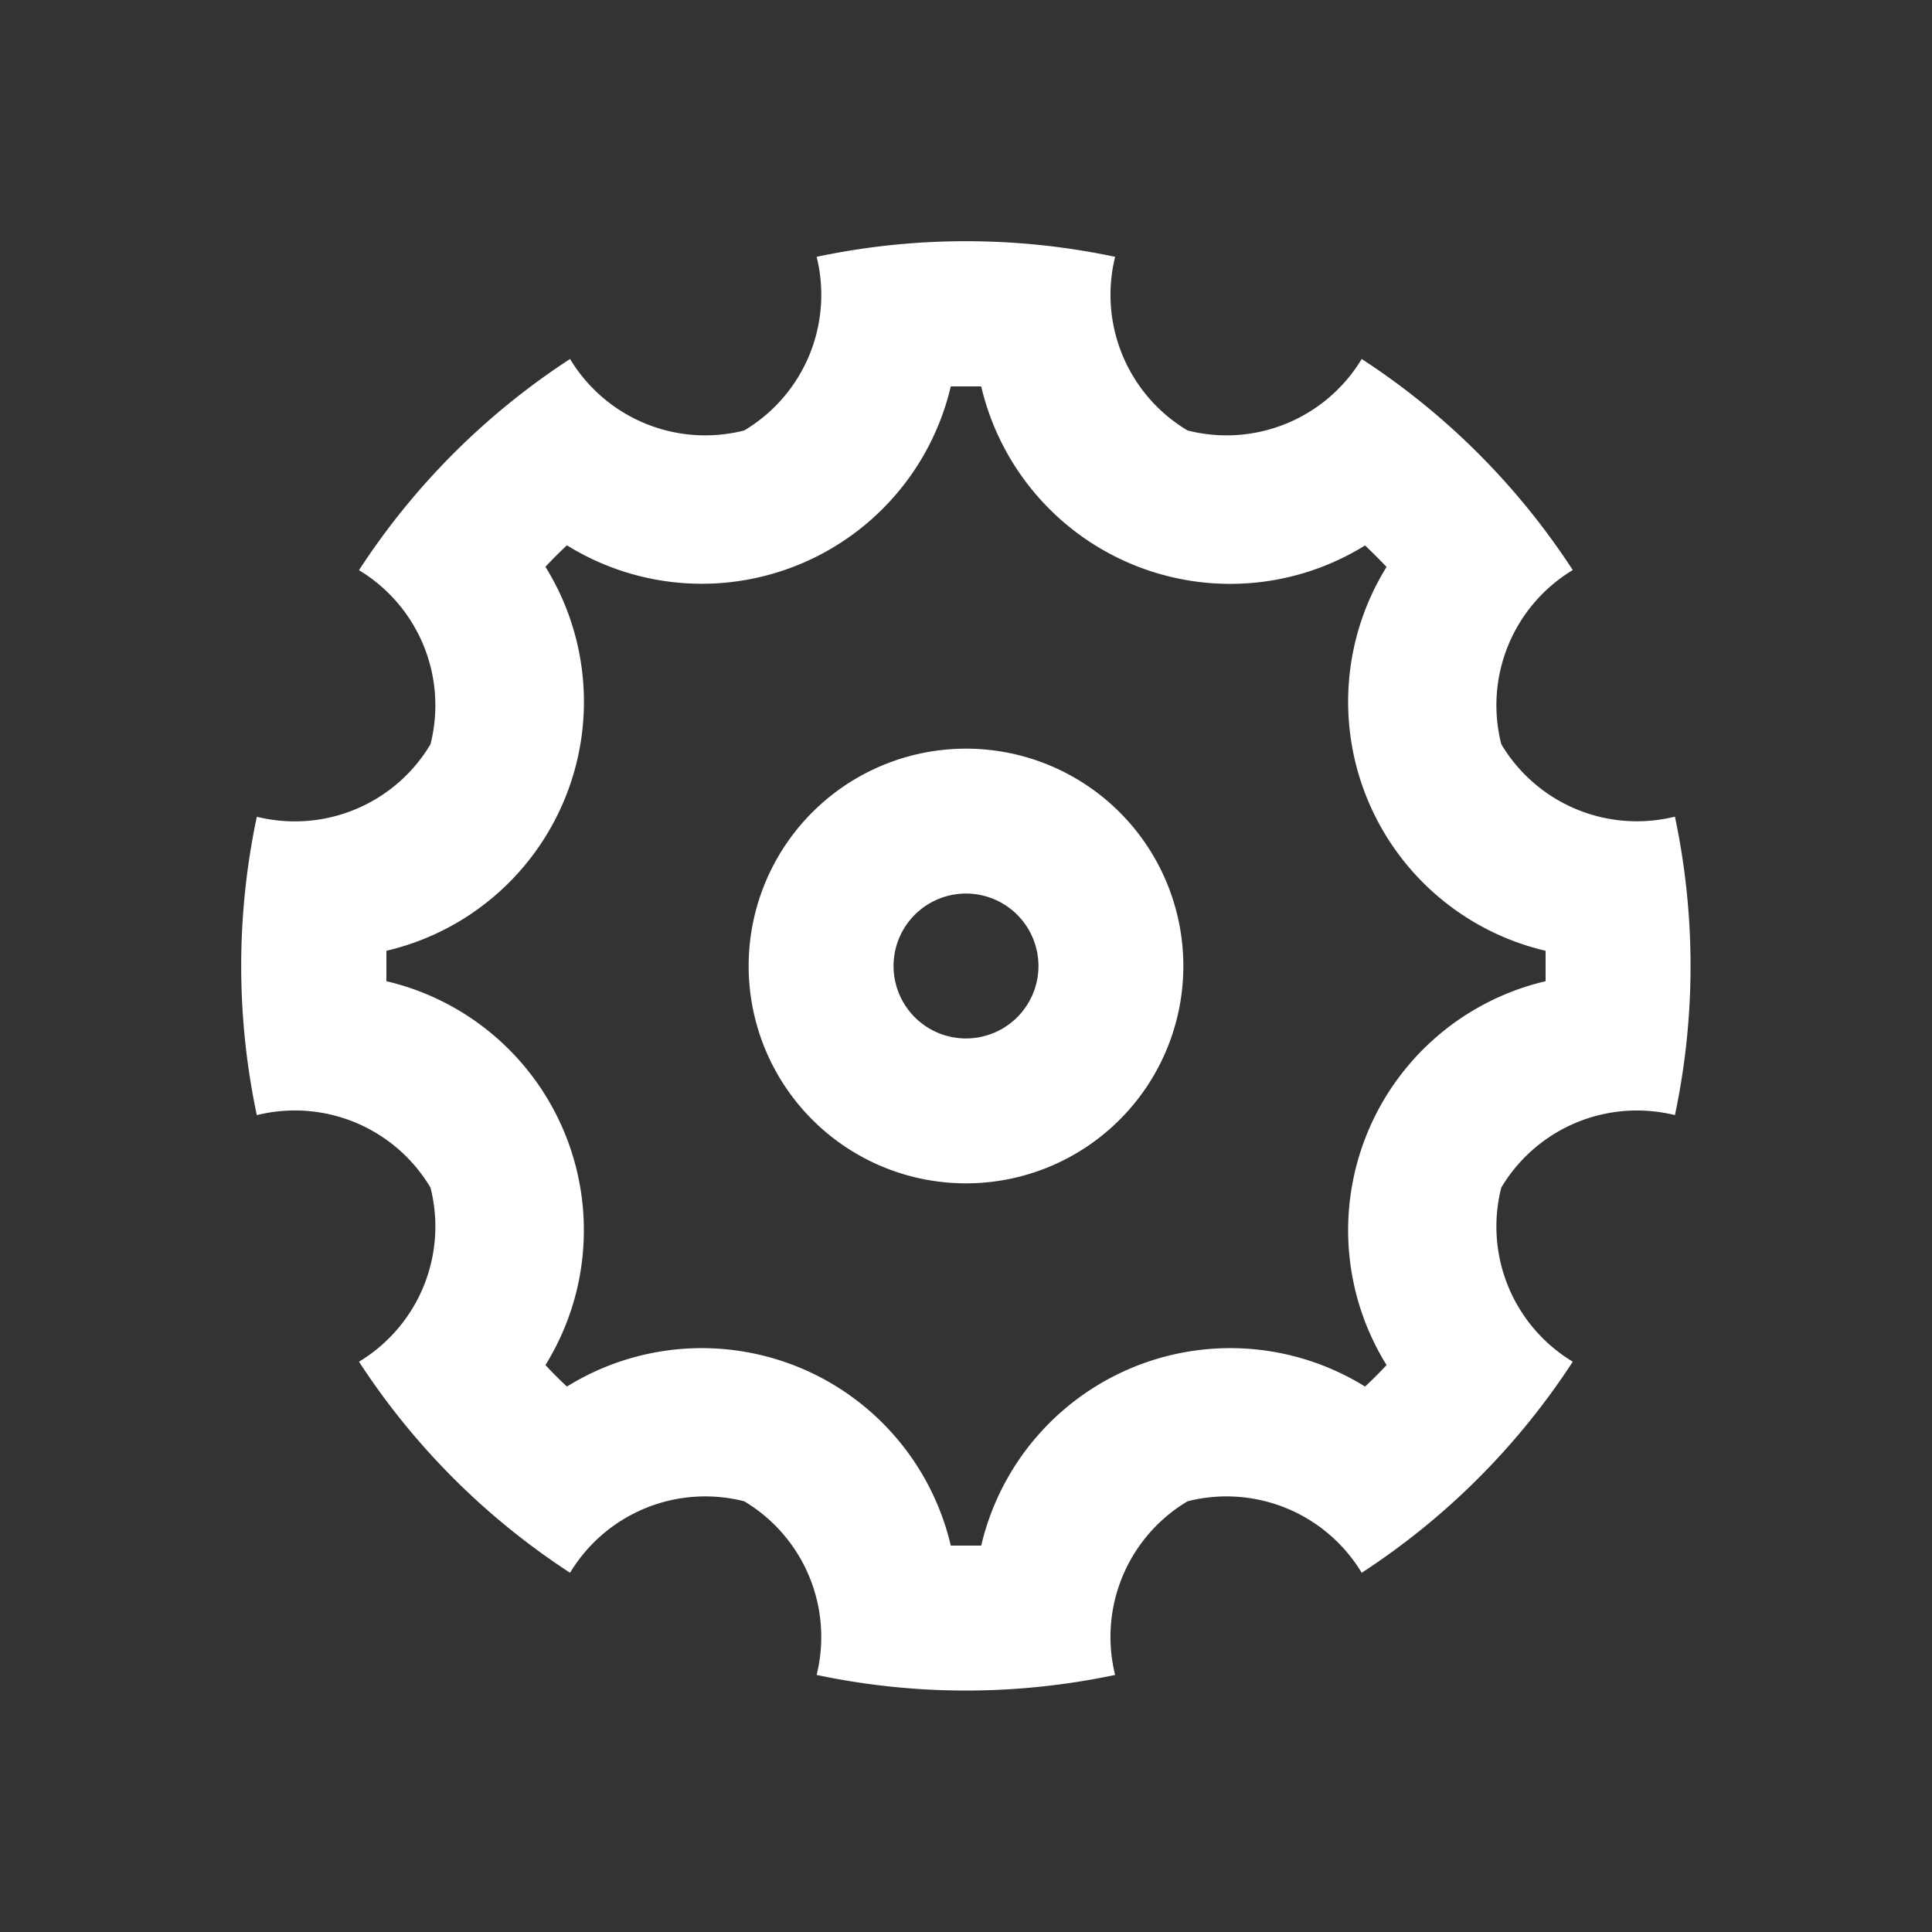 <svg id="グループ_5061" data-name="グループ 5061" xmlns="http://www.w3.org/2000/svg" width="16" height="16" viewBox="0 0 16 16">
  <rect x="0" y="0" width="16" height="16" fill="#333333" stroke="none"/>
  <path id="パス_1890" data-name="パス 1890" d="M0,0H16V16H0Z" fill="none"/>
  <path id="パス_1891" data-name="パス 1891" d="M2.127,9.236a5.968,5.968,0,0,1,0-2.472,1.308,1.308,0,0,0,1.438-.6,1.307,1.307,0,0,0-.592-1.442A5.968,5.968,0,0,1,4.721,2.973a1.307,1.307,0,0,0,1.442.592,1.307,1.307,0,0,0,.6-1.438,5.968,5.968,0,0,1,2.472,0,1.308,1.308,0,0,0,.6,1.438,1.307,1.307,0,0,0,1.442-.592,5.968,5.968,0,0,1,1.748,1.748,1.307,1.307,0,0,0-.592,1.442,1.307,1.307,0,0,0,1.438.6,5.968,5.968,0,0,1,0,2.472,1.308,1.308,0,0,0-1.438.6,1.307,1.307,0,0,0,.592,1.442,5.968,5.968,0,0,1-1.748,1.748,1.307,1.307,0,0,0-1.442-.592,1.307,1.307,0,0,0-.6,1.438,5.968,5.968,0,0,1-2.472,0,1.308,1.308,0,0,0-.6-1.438,1.307,1.307,0,0,0-1.442.592,5.968,5.968,0,0,1-1.748-1.748,1.307,1.307,0,0,0,.592-1.442,1.307,1.307,0,0,0-1.438-.6ZM3.2,8.126a2.118,2.118,0,0,1,1.317,3.179q.086.092.178.178A2.118,2.118,0,0,1,7.874,12.8q.126,0,.252,0a2.118,2.118,0,0,1,3.179-1.317q.092-.086.178-.178A2.118,2.118,0,0,1,12.8,8.126q0-.126,0-.252a2.118,2.118,0,0,1-1.317-3.179q-.087-.091-.178-.178A2.118,2.118,0,0,1,8.126,3.2q-.126,0-.252,0A2.118,2.118,0,0,1,4.695,4.516q-.092.086-.178.178A2.118,2.118,0,0,1,3.2,7.874Q3.2,8,3.2,8.126ZM8,9.8A1.8,1.8,0,1,1,9.8,8,1.8,1.8,0,0,1,8,9.8ZM8,8.6A.6.6,0,1,0,7.4,8,.6.6,0,0,0,8,8.6Z" transform="translate(0 0)" fill="#fff"/>
</svg>

